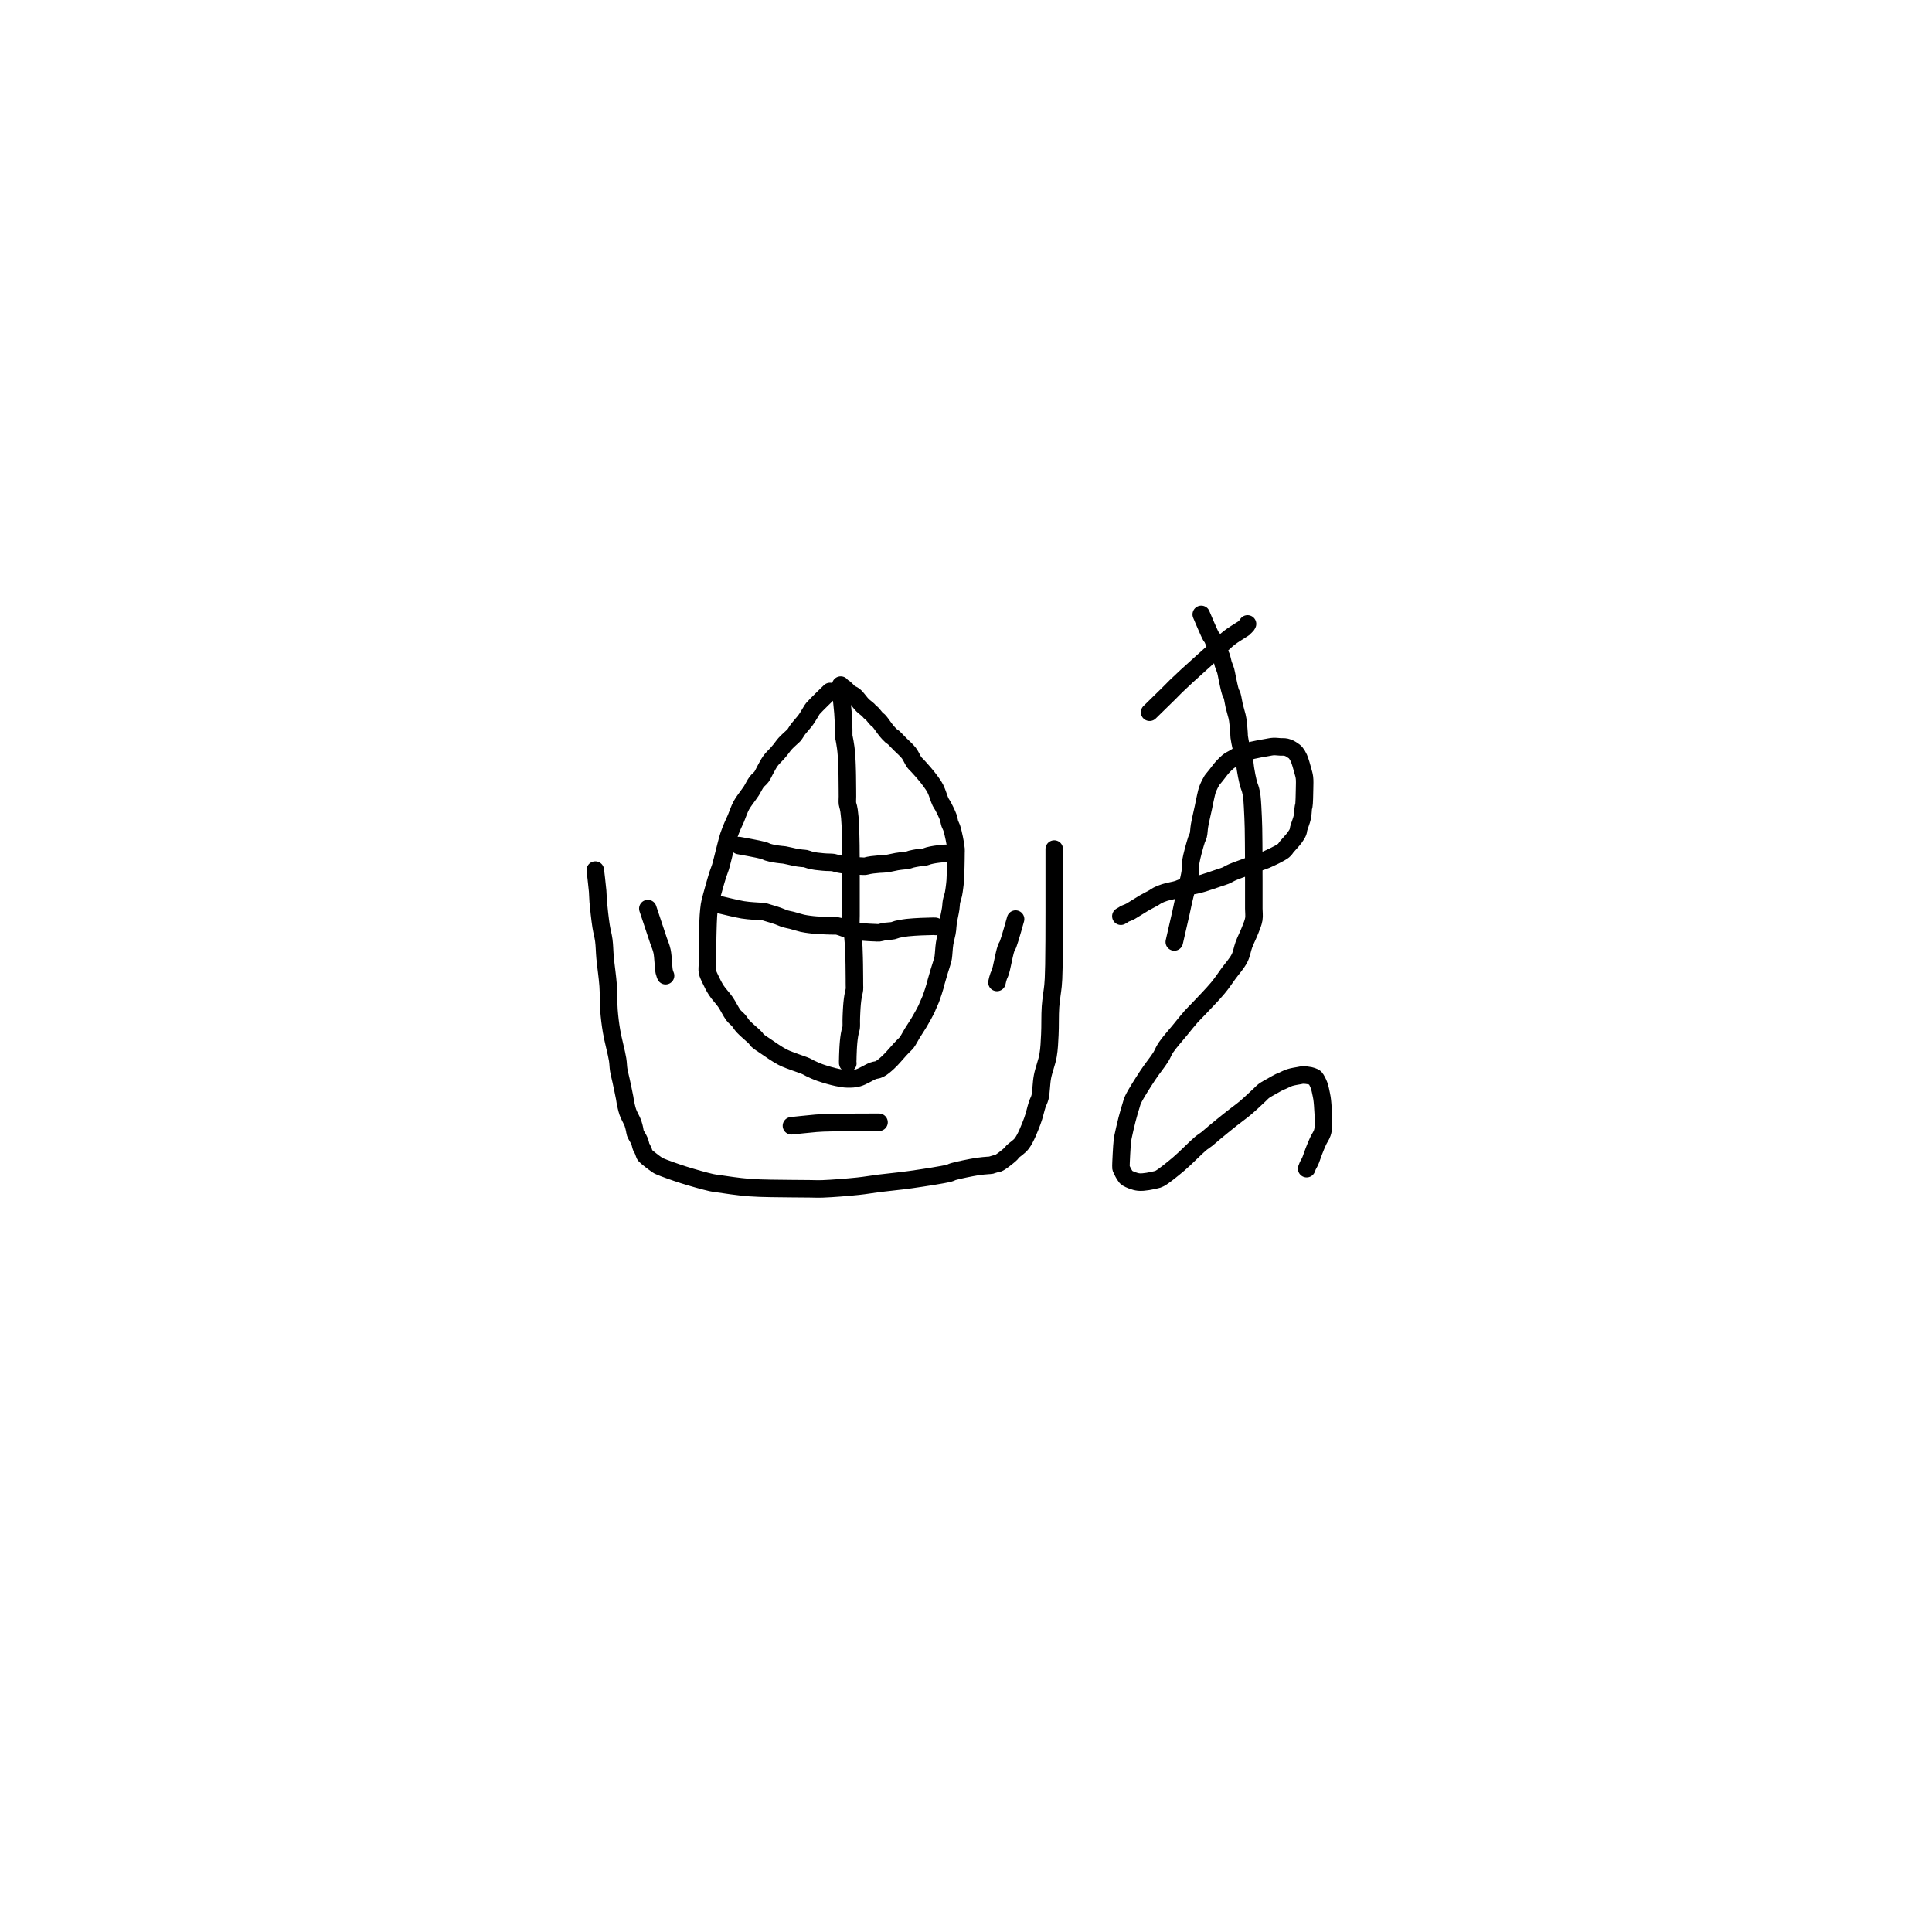 <?xml version="1.0" encoding="utf-8"?>
<!-- Generator: SketchAPI 2022.10.24.12 https://api.sketch.io -->
<svg version="1.1" xmlns="http://www.w3.org/2000/svg" xmlns:xlink="http://www.w3.org/1999/xlink" xmlns:sketchjs="https://sketch.io/dtd/" sketchjs:metadata="eyJuYW1lIjoiRHJhd2luZy0yLnNrZXRjaHBhZCIsInN1cmZhY2UiOnsiaXNQYWludCI6dHJ1ZSwibWV0aG9kIjoiZmlsbCIsImJsZW5kIjoibm9ybWFsIiwiZW5hYmxlZCI6dHJ1ZSwib3BhY2l0eSI6MSwidHlwZSI6InBhdHRlcm4iLCJwYXR0ZXJuIjp7InR5cGUiOiJwYXR0ZXJuIiwicmVmbGVjdCI6Im5vLXJlZmxlY3QiLCJyZXBlYXQiOiJyZXBlYXQiLCJzbW9vdGhpbmciOmZhbHNlLCJzcmMiOiJ0cmFuc3BhcmVudExpZ2h0Iiwic3giOjEsInN5IjoxLCJ4MCI6MC41LCJ4MSI6MSwieTAiOjAuNSwieTEiOjF9LCJpc0ZpbGwiOnRydWV9LCJjbGlwUGF0aCI6eyJlbmFibGVkIjp0cnVlLCJzdHlsZSI6eyJzdHJva2VTdHlsZSI6ImJsYWNrIiwibGluZVdpZHRoIjoxfX0sImRlc2NyaXB0aW9uIjoiTWFkZSB3aXRoIFNrZXRjaHBhZCIsIm1ldGFkYXRhIjp7fSwiZXhwb3J0RFBJIjo3MiwiZXhwb3J0Rm9ybWF0IjoicG5nIiwiZXhwb3J0UXVhbGl0eSI6MC45NSwidW5pdHMiOiJweCIsIndpZHRoIjo2MDAsImhlaWdodCI6NjAwLCJwYWdlcyI6W3sid2lkdGgiOjYwMCwiaGVpZ2h0Ijo2MDB9XSwidXVpZCI6ImNmNDBkYTBjLTlmOGItNDQzNC1iOGQxLWExMTU3Mzk1OTE2NiJ9" width="600" height="600" viewBox="0 0 600 600">
<path style="fill: none; stroke: #000000; mix-blend-mode: source-over; stroke-dasharray: none; stroke-dashoffset: 0; stroke-linecap: round; stroke-linejoin: round; stroke-miterlimit: 4; stroke-opacity: 1; stroke-width: 5;" sketchjs:tool="pencil" d="M0 6 C0 6 0.533 10.361 0.67 12.02 0.766 13.185 0.728 13.799 0.83 15 0.987 16.848 1.338 20.008 1.65 22.02 1.888 23.554 2.242 24.631 2.43 26.05 2.637 27.612 2.621 29.161 2.79 31.01 3.005 33.363 3.486 36.438 3.67 39.02 3.841 41.423 3.726 43.763 3.9 46 4.062 48.085 4.279 49.876 4.64 52.02 5.061 54.518 6.046 58.04 6.37 60.07 6.564 61.289 6.52 62.033 6.68 63.02 6.844 64.033 7.106 64.928 7.35 66.07 7.662 67.529 8.205 70.037 8.39 71.06 8.471 71.511 8.457 71.625 8.54 72.04 8.687 72.778 8.937 74.079 9.29 75.09 9.662 76.157 10.418 77.343 10.75 78.27 10.994 78.952 11.112 79.586 11.23 80.1 11.315 80.47 11.287 80.683 11.42 81.06 11.635 81.671 12.315 82.613 12.61 83.34 12.86 83.957 12.975 84.759 13.14 85.12 13.219 85.293 13.29 85.333 13.37 85.48 13.486 85.691 13.629 86.004 13.74 86.28 13.854 86.563 13.926 86.935 14.04 87.16 14.12 87.317 14.145 87.367 14.3 87.53 14.774 88.03 16.917 89.673 17.64 90.15 17.96 90.361 17.993 90.381 18.37 90.55 19.481 91.05 22.809 92.236 25.18 92.99 27.709 93.794 31.356 94.816 33.11 95.2 33.965 95.387 34.159 95.384 35.04 95.51 36.935 95.78 40.805 96.39 44.02 96.63 47.72 96.906 52.865 96.878 56 96.93 58.025 96.963 59.426 96.96 61 96.97 62.408 96.979 63.368 97.048 65 96.99 67.586 96.898 72.099 96.538 75.01 96.23 77.274 95.99 78.821 95.691 81.03 95.41 83.726 95.067 86.877 94.799 90.02 94.35 93.512 93.851 99.258 92.985 101.04 92.5 101.632 92.339 101.637 92.223 102.19 92.06 103.511 91.671 107.239 90.905 109.06 90.62 110.246 90.434 111.297 90.377 112.02 90.31 112.438 90.271 112.801 90.28 113.01 90.23 113.112 90.206 113.131 90.175 113.23 90.14 113.427 90.07 113.825 89.95 114.13 89.87 114.439 89.789 114.844 89.747 115.07 89.66 115.21 89.606 115.253 89.565 115.39 89.48 115.656 89.315 116.098 89.025 116.53 88.7 117.145 88.236 118.255 87.356 118.69 86.91 118.909 86.685 118.907 86.588 119.13 86.35 119.627 85.821 120.956 85.079 121.76 84 122.889 82.486 123.964 79.696 124.72 77.71 125.364 76.02 125.721 74.148 126.15 72.88 126.434 72.039 126.722 71.692 126.94 70.81 127.294 69.375 127.268 66.931 127.64 64.98 128.025 62.961 128.89 60.927 129.24 58.9 129.58 56.931 129.625 55.11 129.74 52.99 129.873 50.529 129.753 47.471 129.93 45 130.084 42.848 130.511 40.446 130.65 38.98 130.73 38.139 130.751 37.768 130.79 36.99 130.845 35.889 130.881 34.465 130.91 33 130.946 31.203 130.958 28.16 130.97 27 130.975 26.527 130.977 26.444 130.98 26 130.986 25.111 130.987 23.333 130.99 22 130.993 20.667 130.999 18.889 131 18 131.001 17.556 131 17.444 131 17 131 16.111 131 14.105 131 13 131 12.219 131 11.552 131 11 131 10.609 131 10.333 131 10 131 9.667 131 9.391 131 9 131 8.448 131 7.667 131 7 131 6.333 131 5.552 131 5 131 4.609 131 4.333 131 4 131 3.667 131 3.333 131 3 131 2.667 131 2.333 131 2 131 1.667 131 1.333 131 1 131 0.667 131 0 131 0 " transform="matrix(1.088,0,0,1.088,184.877,263.684)"/>
<path style="fill: none; stroke: #000000; mix-blend-mode: source-over; stroke-dasharray: none; stroke-dashoffset: 0; stroke-linecap: round; stroke-linejoin: round; stroke-miterlimit: 4; stroke-opacity: 1; stroke-width: 5;" sketchjs:tool="pencil" d="M35.05 1.82 C35.05 1.82 30.899 5.814 30.17 6.7 29.926 6.996 29.914 7.067 29.74 7.34 29.445 7.803 28.948 8.694 28.59 9.24 28.307 9.671 28.121 9.941 27.79 10.37 27.318 10.981 26.511 11.82 25.98 12.52 25.51 13.14 25.076 13.952 24.74 14.34 24.557 14.551 24.474 14.579 24.26 14.78 23.814 15.198 22.808 16.088 22.22 16.74 21.706 17.311 21.296 17.95 20.89 18.45 20.563 18.852 20.343 19.108 19.98 19.52 19.466 20.105 18.643 20.842 18.08 21.61 17.498 22.404 17.017 23.409 16.56 24.22 16.167 24.917 15.913 25.599 15.49 26.18 15.089 26.731 14.551 27.055 14.11 27.64 13.571 28.356 13.02 29.548 12.58 30.23 12.281 30.694 12.107 30.9 11.78 31.37 11.255 32.126 10.326 33.262 9.74 34.34 9.122 35.478 8.655 37.001 8.2 38.05 7.861 38.831 7.593 39.336 7.28 40.08 6.908 40.965 6.504 41.904 6.14 43.02 5.678 44.435 5.237 46.37 4.83 47.92 4.463 49.317 4.14 50.801 3.8 51.91 3.551 52.722 3.322 53.182 3.06 53.99 2.702 55.093 2.272 56.619 1.9 57.94 1.528 59.262 1.034 61.044 0.83 61.92 0.73 62.347 0.701 62.471 0.64 62.88 0.533 63.593 0.415 64.771 0.34 65.83 0.253 67.059 0.216 68.717 0.18 69.82 0.155 70.601 0.144 71.086 0.13 71.82 0.113 72.719 0.1 73.82 0.09 74.82 0.08 75.82 0.075 76.921 0.07 77.82 0.066 78.554 0.062 79.153 0.06 79.82 0.058 80.487 -0.069 81.149 0.06 81.82 0.2 82.552 0.572 83.24 0.94 84.03 1.391 84.997 1.957 86.139 2.63 87.17 3.358 88.285 4.399 89.3 5.2 90.46 6.026 91.656 6.77 93.317 7.5 94.25 7.994 94.881 8.48 95.172 8.93 95.69 9.395 96.226 9.659 96.777 10.24 97.42 11.116 98.389 13.242 100.091 13.85 100.78 14.087 101.049 14.058 101.159 14.29 101.39 14.742 101.841 15.691 102.43 16.62 103.06 17.944 103.958 19.96 105.397 21.52 106.2 22.818 106.868 24.082 107.248 25.26 107.7 26.304 108.101 27.475 108.453 28.23 108.79 28.718 109.008 28.917 109.18 29.4 109.41 30.143 109.764 31.188 110.252 32.29 110.64 33.689 111.132 35.734 111.713 37.16 112.01 38.248 112.236 39.101 112.392 40.08 112.41 41.067 112.428 42.004 112.402 43.06 112.11 44.387 111.743 46.201 110.521 47.34 110.1 48.058 109.835 48.528 109.911 49.15 109.6 49.961 109.195 50.813 108.444 51.68 107.65 52.757 106.663 54.238 104.856 55.02 104.02 55.438 103.573 55.665 103.34 55.99 103 56.315 102.66 56.633 102.422 56.97 101.98 57.462 101.335 57.961 100.284 58.51 99.39 59.11 98.413 59.795 97.438 60.44 96.35 61.158 95.139 62.203 93.273 62.6 92.44 62.779 92.065 62.796 91.94 62.94 91.6 63.165 91.067 63.535 90.358 63.84 89.56 64.254 88.479 64.865 86.528 65.11 85.67 65.229 85.253 65.233 85.131 65.34 84.73 65.534 84.006 65.917 82.708 66.22 81.7 66.524 80.691 66.967 79.404 67.16 78.68 67.267 78.281 67.302 78.164 67.37 77.74 67.508 76.881 67.568 75.024 67.76 73.8 67.931 72.713 68.284 71.485 68.42 70.75 68.496 70.338 68.522 70.161 68.57 69.78 68.638 69.237 68.651 68.573 68.76 67.8 68.916 66.69 69.348 64.878 69.51 63.77 69.623 63 69.597 62.461 69.72 61.8 69.849 61.111 70.135 60.405 70.28 59.72 70.418 59.066 70.506 58.318 70.58 57.78 70.633 57.399 70.665 57.128 70.7 56.8 70.735 56.471 70.762 56.23 70.79 55.81 70.839 55.081 70.893 53.54 70.92 52.81 70.935 52.391 70.94 52.207 70.95 51.82 70.964 51.269 70.98 50.487 70.99 49.82 71 49.153 71.004 48.372 71.01 47.82 71.014 47.429 71.052 47.242 71.02 46.82 70.964 46.08 70.737 44.79 70.53 43.78 70.321 42.76 70.032 41.5 69.77 40.73 69.603 40.24 69.411 40.001 69.26 39.56 69.075 39.022 69.034 38.404 68.79 37.72 68.458 36.79 67.731 35.33 67.31 34.54 67.049 34.049 66.862 33.891 66.61 33.38 66.175 32.496 65.69 30.684 65.14 29.61 64.69 28.732 64.2 28.076 63.67 27.34 63.132 26.592 62.531 25.873 61.93 25.16 61.325 24.443 60.575 23.626 60.05 23.05 59.679 22.643 59.421 22.465 59.09 22.02 58.604 21.368 58.188 20.23 57.56 19.41 56.891 18.536 55.777 17.599 55.15 16.96 54.748 16.55 54.492 16.285 54.16 15.95 53.828 15.615 53.465 15.206 53.16 14.95 52.935 14.761 52.77 14.717 52.53 14.51 52.136 14.17 51.557 13.537 51.11 13 50.652 12.449 50.215 11.753 49.82 11.24 49.504 10.829 49.214 10.424 48.94 10.15 48.744 9.954 48.596 9.91 48.38 9.7 48.008 9.34 47.375 8.447 47 8.09 46.781 7.882 46.601 7.813 46.43 7.65 46.262 7.489 46.188 7.327 45.98 7.12 45.615 6.757 44.919 6.309 44.35 5.75 43.616 5.029 42.74 3.67 42.02 3.08 41.541 2.687 40.98 2.536 40.66 2.3 40.462 2.154 40.395 2.058 40.22 1.89 39.951 1.633 39.523 1.151 39.21 0.9 38.977 0.713 38.74 0.629 38.55 0.47 38.379 0.326 38.11 0 38.11 0 38.11 0 38.11 0 38.11 0 " transform="matrix(1.088,0,0,1.088,219.631,212.76)"/>
<path style="fill: none; stroke: #000000; mix-blend-mode: source-over; stroke-dasharray: none; stroke-dashoffset: 0; stroke-linecap: round; stroke-linejoin: round; stroke-miterlimit: 4; stroke-opacity: 1; stroke-width: 5;" sketchjs:tool="pencil" d="M0 1 C0 1 5.382 0.421 7.01 0.29 7.878 0.22 8.276 0.202 9.01 0.17 9.907 0.131 10.931 0.112 12 0.09 13.236 0.064 14.667 0.043 16 0.03 17.333 0.017 19.111 0.012 20 0.01 20.444 0.009 20.609 0.011 21 0.01 21.552 0.009 22.333 0.002 23 0 23.667 -0.002 25 0 25 0 " transform="matrix(1.088,0,0,1.088,245.79,348.531)"/>
<path style="fill: none; stroke: #000000; mix-blend-mode: source-over; stroke-dasharray: none; stroke-dashoffset: 0; stroke-linecap: round; stroke-linejoin: round; stroke-miterlimit: 4; stroke-opacity: 1; stroke-width: 5;" sketchjs:tool="pencil" d="M5.32 0 C5.32 0 3.72 5.772 3.19 7.13 2.968 7.698 2.787 7.859 2.62 8.3 2.42 8.83 2.31 9.355 2.12 10.11 1.807 11.354 1.335 14.01 0.99 15.08 0.819 15.612 0.634 15.875 0.5 16.24 0.384 16.556 0.303 16.835 0.22 17.14 0.136 17.448 0 18.08 0 18.08 0 18.08 0 18.08 0 18.08 0 18.08 0 18.08 0 18.08 " transform="matrix(1.088,0,0,1.088,309.612,285.438)"/>
<path style="fill: none; stroke: #000000; mix-blend-mode: source-over; stroke-dasharray: none; stroke-dashoffset: 0; stroke-linecap: round; stroke-linejoin: round; stroke-miterlimit: 4; stroke-opacity: 1; stroke-width: 5;" sketchjs:tool="pencil" d="M0 0 C0 0 1.488 4.464 2.05 6.15 2.443 7.328 2.717 8.15 3.05 9.15 3.383 10.15 3.793 10.967 4.05 12.15 4.402 13.766 4.42 16.835 4.68 18.02 4.797 18.552 5.06 19.15 5.06 19.15 5.06 19.15 5.06 19.15 5.06 19.15 5.06 19.15 5.06 19.15 5.06 19.15 " transform="matrix(1.088,0,0,1.088,201.193,282.175)"/>
<path style="fill: none; stroke: #000000; mix-blend-mode: source-over; stroke-dasharray: none; stroke-dashoffset: 0; stroke-linecap: round; stroke-linejoin: round; stroke-miterlimit: 4; stroke-opacity: 1; stroke-width: 5;" sketchjs:tool="pencil" d="M0 0 C0 0 0.57 5.382 0.7 7.01 0.769 7.878 0.79 8.459 0.82 9.01 0.841 9.397 0.855 9.612 0.87 10 0.891 10.551 0.907 11.333 0.92 12 0.933 12.667 0.896 13.701 0.95 14 0.966 14.09 0.986 14.077 1.01 14.17 1.107 14.543 1.382 16.17 1.5 17.04 1.598 17.759 1.647 18.359 1.7 19.02 1.753 19.682 1.792 20.461 1.82 21.01 1.839 21.397 1.846 21.613 1.86 22 1.879 22.551 1.906 23.448 1.92 24 1.93 24.39 1.934 24.609 1.94 25 1.948 25.552 1.953 26.333 1.96 27 1.967 27.667 1.975 28.333 1.98 29 1.985 29.667 1.988 30.333 1.99 31 1.992 31.667 1.919 32.438 1.99 33 2.043 33.422 2.192 33.737 2.27 34.09 2.343 34.419 2.394 34.672 2.45 35.05 2.53 35.589 2.612 36.361 2.67 37.02 2.728 37.681 2.768 38.461 2.8 39.01 2.822 39.397 2.835 39.581 2.85 40 2.877 40.73 2.904 42.268 2.92 43 2.929 43.423 2.933 43.667 2.94 44 2.947 44.333 2.955 44.609 2.96 45 2.967 45.552 2.966 46.448 2.97 47 2.973 47.391 2.977 47.667 2.98 48 2.983 48.333 2.988 48.577 2.99 49 2.994 49.732 2.99 51.268 2.99 52 2.99 52.423 2.988 52.667 2.99 53 2.992 53.333 2.998 53.609 3 54 3.003 54.552 3 55.333 3 56 3 56.667 3 57.448 3 58 3 58.391 3 58.609 3 59 3 59.552 3 60.333 3 61 3 61.667 3 62.333 3 63 3 63.667 3 64.266 3 65 3 65.899 2.911 67.098 3 68 3.074 68.755 3.311 69.5 3.41 70.06 3.478 70.443 3.514 70.649 3.56 71.03 3.625 71.573 3.687 72.461 3.73 73.01 3.76 73.4 3.778 73.587 3.8 74.01 3.838 74.74 3.876 76.103 3.9 77 3.92 77.733 3.93 78.333 3.94 79 3.95 79.667 3.954 80.448 3.96 81 3.964 81.391 3.967 81.667 3.97 82 3.973 82.333 3.978 82.667 3.98 83 3.982 83.333 3.978 83.667 3.98 84 3.982 84.333 3.988 84.667 3.99 85 3.992 85.333 4.029 85.609 3.99 86 3.934 86.566 3.676 87.5 3.58 88.06 3.514 88.442 3.482 88.705 3.44 89.03 3.398 89.358 3.362 89.69 3.33 90.02 3.298 90.35 3.273 90.679 3.25 91.01 3.227 91.342 3.208 91.677 3.19 92.01 3.172 92.341 3.155 92.669 3.14 93 3.125 93.332 3.11 93.667 3.1 94 3.09 94.333 3.087 94.609 3.08 95 3.07 95.552 3.127 96.436 3.05 97 2.992 97.425 2.842 97.745 2.76 98.1 2.684 98.43 2.625 98.738 2.57 99.06 2.515 99.382 2.472 99.705 2.43 100.03 2.388 100.358 2.352 100.69 2.32 101.02 2.288 101.35 2.263 101.679 2.24 102.01 2.217 102.342 2.197 102.677 2.18 103.01 2.163 103.341 2.153 103.669 2.14 104 2.127 104.332 2.11 104.667 2.1 105 2.09 105.333 2.087 105.667 2.08 106 2.073 106.333 2.037 106.819 2.06 107 2.069 107.069 2.1 107.14 2.1 107.14 2.1 107.14 2.1 107.14 2.1 107.14 " transform="matrix(1.088,0,0,1.088,261.018,213.649)"/>
<path style="fill: none; stroke: #000000; mix-blend-mode: source-over; stroke-dasharray: none; stroke-dashoffset: 0; stroke-linecap: round; stroke-linejoin: round; stroke-miterlimit: 4; stroke-opacity: 1; stroke-width: 5;" sketchjs:tool="pencil" d="M0 0 C0 0 5.713 1.007 7.06 1.41 7.622 1.578 7.782 1.74 8.22 1.88 8.761 2.053 9.45 2.202 10.08 2.32 10.72 2.44 11.489 2.525 12.03 2.59 12.415 2.636 12.602 2.623 13.02 2.69 13.76 2.808 15.335 3.219 16.07 3.36 16.482 3.439 16.715 3.473 17.04 3.52 17.365 3.567 17.692 3.605 18.02 3.64 18.349 3.675 18.673 3.662 19.01 3.73 19.378 3.804 19.779 3.99 20.14 4.09 20.466 4.18 20.763 4.245 21.08 4.31 21.4 4.375 21.669 4.426 22.05 4.48 22.591 4.556 23.475 4.642 24.02 4.69 24.406 4.724 24.623 4.737 25.01 4.76 25.559 4.793 26.436 4.766 27 4.86 27.431 4.931 27.694 5.084 28.12 5.18 28.671 5.304 29.506 5.423 30.04 5.5 30.42 5.555 30.692 5.583 31.02 5.62 31.349 5.657 31.623 5.69 32.01 5.72 32.558 5.763 33.45 5.804 34 5.83 34.39 5.849 34.667 5.858 35 5.87 35.333 5.882 35.663 5.932 36 5.9 36.353 5.866 36.721 5.728 37.07 5.66 37.4 5.596 37.659 5.551 38.04 5.5 38.583 5.428 39.359 5.353 40.02 5.3 40.682 5.247 41.28 5.273 42.01 5.18 42.922 5.063 44.326 4.705 45.06 4.58 45.472 4.51 45.705 4.482 46.03 4.44 46.358 4.398 46.69 4.362 47.02 4.33 47.35 4.298 47.673 4.316 48.01 4.25 48.378 4.177 48.779 3.988 49.14 3.89 49.466 3.802 49.764 3.743 50.08 3.68 50.398 3.616 50.718 3.56 51.04 3.51 51.364 3.46 51.692 3.417 52.02 3.38 52.349 3.343 52.672 3.359 53.01 3.29 53.381 3.214 53.787 3.022 54.15 2.92 54.474 2.829 54.766 2.765 55.08 2.7 55.399 2.634 55.725 2.58 56.05 2.53 56.375 2.48 56.703 2.438 57.03 2.4 57.356 2.362 57.682 2.33 58.01 2.3 58.341 2.27 59.01 2.22 59.01 2.22 59.01 2.22 59.01 2.22 59.01 2.22 " transform="matrix(1.088,0,0,1.088,229.474,262.596)"/>
<path style="fill: none; stroke: #000000; mix-blend-mode: source-over; stroke-dasharray: none; stroke-dashoffset: 0; stroke-linecap: round; stroke-linejoin: round; stroke-miterlimit: 4; stroke-opacity: 1; stroke-width: 5;" sketchjs:tool="pencil" d="M0 0 C0 0 4.401 1.075 6.07 1.35 7.223 1.54 8.132 1.593 9.02 1.67 9.748 1.733 10.461 1.768 11.01 1.8 11.397 1.822 11.663 1.794 12 1.85 12.365 1.911 12.657 2.032 13.12 2.17 13.883 2.398 15.234 2.794 16.14 3.11 16.897 3.374 17.523 3.702 18.2 3.91 18.831 4.104 19.374 4.163 20.07 4.34 20.963 4.567 22.206 4.989 23.11 5.19 23.821 5.348 24.504 5.433 25.04 5.51 25.421 5.565 25.692 5.595 26.02 5.63 26.349 5.665 26.623 5.692 27.01 5.72 27.558 5.76 28.45 5.801 29 5.83 29.39 5.851 29.667 5.867 30 5.88 30.333 5.893 30.667 5.902 31 5.91 31.333 5.918 31.667 5.923 32 5.93 32.333 5.937 32.662 5.903 33 5.95 33.361 6 33.679 6.11 34.1 6.24 34.687 6.421 35.623 6.806 36.18 6.98 36.546 7.095 36.734 7.152 37.1 7.23 37.625 7.342 38.39 7.448 39.04 7.53 39.693 7.612 40.463 7.675 41.01 7.72 41.399 7.752 41.677 7.77 42.01 7.79 42.341 7.81 42.669 7.825 43 7.84 43.332 7.855 43.667 7.868 44 7.88 44.333 7.892 44.663 7.942 45 7.91 45.353 7.876 45.721 7.74 46.07 7.67 46.4 7.604 46.658 7.553 47.04 7.5 47.582 7.425 48.457 7.419 49.02 7.3 49.455 7.208 49.721 7.04 50.15 6.93 50.698 6.789 51.52 6.658 52.05 6.57 52.429 6.507 52.646 6.474 53.03 6.43 53.574 6.368 54.349 6.307 55.01 6.26 55.672 6.213 56.45 6.173 57 6.15 57.39 6.133 57.667 6.13 58 6.12 58.333 6.11 58.667 6.1 59 6.09 59.333 6.08 59.667 6.067 60 6.06 60.333 6.053 60.819 6.026 61 6.05 61.069 6.059 61.14 6.09 61.14 6.09 " transform="matrix(1.088,0,0,1.088,224.035,281.087)"/>
<path style="fill: none; stroke: #000000; mix-blend-mode: source-over; stroke-dasharray: none; stroke-dashoffset: 0; stroke-linecap: round; stroke-linejoin: round; stroke-miterlimit: 4; stroke-opacity: 1; stroke-width: 5;" sketchjs:tool="pencil" d="M22.92 0 C22.92 0 25.188 5.421 25.7 6.26 25.842 6.493 25.914 6.478 26.03 6.67 26.24 7.017 26.469 7.692 26.72 8.25 27.006 8.886 27.354 9.704 27.66 10.28 27.898 10.728 28.174 11.083 28.36 11.44 28.511 11.729 28.606 11.919 28.72 12.25 28.887 12.734 28.99 13.463 29.18 14.09 29.385 14.767 29.729 15.487 29.92 16.17 30.099 16.809 30.147 17.314 30.31 18.06 30.549 19.151 30.936 21.153 31.24 22.08 31.408 22.593 31.589 22.759 31.74 23.24 31.968 23.966 32.093 25.106 32.32 26.06 32.557 27.058 32.969 28.369 33.14 29.1 33.235 29.508 33.271 29.682 33.33 30.06 33.414 30.597 33.497 31.364 33.56 32.02 33.624 32.68 33.675 33.461 33.71 34.01 33.734 34.397 33.709 34.582 33.76 35 33.85 35.74 34.119 37.037 34.35 38.05 34.582 39.07 34.952 40.088 35.15 41.1 35.341 42.078 35.358 42.971 35.53 44.02 35.733 45.261 36.04 46.942 36.33 48.06 36.541 48.875 36.826 49.456 37 50.14 37.164 50.785 37.258 51.233 37.36 52.05 37.539 53.482 37.651 56.362 37.73 58.01 37.786 59.176 37.805 59.931 37.83 61 37.858 62.236 37.868 63.762 37.88 65 37.89 66.072 37.895 67.101 37.9 68 37.904 68.734 37.908 69.219 37.91 70 37.913 71.105 37.907 72.895 37.91 74 37.912 74.781 37.918 75.219 37.92 76 37.923 77.105 37.92 78.667 37.92 80 37.92 81.333 37.92 82.762 37.92 84 37.92 85.072 38.082 86.001 37.92 87 37.749 88.051 37.293 89.041 36.87 90.15 36.381 91.434 35.622 92.88 35.11 94.24 34.618 95.547 34.494 96.858 33.84 98.15 33.088 99.635 31.714 101.126 30.67 102.56 29.668 103.937 28.9 105.138 27.7 106.59 26.141 108.477 23.377 111.297 21.96 112.8 21.141 113.67 20.715 114.038 20 114.84 19.052 115.905 17.946 117.313 16.83 118.68 15.563 120.231 13.763 122.222 12.8 123.67 12.135 124.669 11.984 125.34 11.35 126.36 10.434 127.833 8.894 129.673 7.66 131.55 6.272 133.661 4.209 136.882 3.48 138.44 3.134 139.18 3.109 139.466 2.89 140.16 2.56 141.205 2.113 142.721 1.75 144.12 1.346 145.675 0.807 148.068 0.6 149.08 0.51 149.523 0.484 149.609 0.43 150.04 0.321 150.911 0.21 152.684 0.14 154.01 0.07 155.338 -0.044 157.595 0.01 158 0.02 158.075 0.025 158.066 0.05 158.13 0.128 158.327 0.409 158.917 0.62 159.3 0.835 159.69 1.103 160.167 1.33 160.45 1.485 160.643 1.536 160.739 1.78 160.89 2.356 161.246 3.857 161.906 5.08 162.03 6.53 162.177 8.9 161.64 9.95 161.39 10.471 161.266 10.597 161.256 11.09 160.99 12.265 160.355 14.704 158.372 16.54 156.82 18.579 155.096 21.269 152.259 22.73 151.05 23.472 150.436 23.884 150.239 24.49 149.76 25.178 149.216 25.764 148.66 26.63 147.94 27.938 146.852 30.031 145.145 31.6 143.9 32.985 142.801 34.239 141.945 35.55 140.84 36.943 139.666 38.79 137.884 39.71 137.03 40.171 136.602 40.295 136.395 40.74 136.06 41.39 135.571 42.532 134.981 43.34 134.52 44.033 134.125 44.769 133.697 45.29 133.45 45.623 133.292 45.79 133.254 46.13 133.11 46.663 132.885 47.422 132.451 48.17 132.21 49.019 131.937 50.283 131.746 50.98 131.62 51.389 131.546 51.576 131.479 51.96 131.47 52.504 131.457 53.378 131.557 53.94 131.68 54.375 131.775 54.802 131.927 55.07 132.06 55.234 132.141 55.306 132.161 55.44 132.31 55.745 132.649 56.234 133.601 56.52 134.35 56.837 135.179 57.052 136.409 57.2 137.09 57.287 137.49 57.324 137.672 57.38 138.05 57.459 138.589 57.53 139.184 57.59 140.02 57.694 141.472 57.911 144.532 57.81 146 57.751 146.866 57.68 147.366 57.45 148.05 57.195 148.809 56.658 149.516 56.28 150.33 55.862 151.231 55.455 152.255 55.07 153.23 54.684 154.208 54.311 155.437 53.97 156.19 53.749 156.678 53.508 156.996 53.34 157.36 53.201 157.661 53.01 158.21 53.01 158.21 53.01 158.21 53.01 158.21 53.01 158.21 " transform="matrix(1.088,0,0,1.088,348.122,190.806)"/>
<path style="fill: none; stroke: #000000; mix-blend-mode: source-over; stroke-dasharray: none; stroke-dashoffset: 0; stroke-linecap: round; stroke-linejoin: round; stroke-miterlimit: 4; stroke-opacity: 1; stroke-width: 5;" sketchjs:tool="pencil" d="M0 9.36 C0 9.36 5.26 7.796 7.13 7.22 8.348 6.845 9.065 6.59 10.14 6.27 11.369 5.904 12.427 5.61 14.11 5.16 17.025 4.38 23.165 2.843 26.09 2.1 27.78 1.671 28.754 1.327 30.09 1.09 31.397 0.858 33.144 0.761 34.02 0.68 34.459 0.639 34.801 0.65 35.01 0.6 35.112 0.576 35.131 0.546 35.23 0.51 35.428 0.439 35.903 0.336 36.13 0.23 36.283 0.159 36.49 0 36.49 0 " transform="matrix(0.963,-0.505,0.505,0.963,352.293,212.182)"/>
<path style="fill: none; stroke: #000000; mix-blend-mode: source-over; stroke-dasharray: none; stroke-dashoffset: 0; stroke-linecap: round; stroke-linejoin: round; stroke-miterlimit: 4; stroke-opacity: 1; stroke-width: 5;" sketchjs:tool="pencil" d="M14.24 51.93 C14.24 51.93 16.479 45.807 17.21 43.75 17.651 42.51 17.808 41.995 18.25 40.76 18.976 38.731 20.654 34.757 21.2 32.74 21.519 31.564 21.394 30.995 21.71 29.88 22.187 28.196 23.556 24.955 24.14 23.72 24.402 23.165 24.596 23.036 24.79 22.55 25.071 21.845 25.176 20.869 25.49 19.83 25.923 18.393 26.745 16.229 27.25 14.76 27.638 13.633 27.933 12.67 28.27 11.77 28.552 11.015 28.749 10.396 29.11 9.71 29.508 8.952 30.226 7.895 30.6 7.44 30.782 7.219 30.876 7.168 31.06 6.99 31.333 6.726 31.684 6.395 32.08 6.01 32.641 5.466 33.433 4.604 34.1 4.03 34.685 3.527 35.37 3.016 35.84 2.72 36.133 2.535 36.329 2.448 36.59 2.33 36.861 2.207 37.097 2.14 37.44 2 37.977 1.781 38.943 1.326 39.49 1.12 39.844 0.987 40.077 0.915 40.38 0.83 40.687 0.744 40.948 0.679 41.32 0.61 41.851 0.511 42.616 0.412 43.27 0.34 43.926 0.268 44.589 0.223 45.25 0.18 45.912 0.137 46.576 0.107 47.24 0.08 47.906 0.053 48.572 -0.03 49.24 0.02 49.922 0.071 50.73 0.302 51.29 0.39 51.675 0.45 51.935 0.439 52.27 0.52 52.64 0.61 53.023 0.717 53.41 0.93 53.89 1.195 54.542 1.752 54.88 2.08 55.087 2.281 55.181 2.38 55.33 2.62 55.562 2.994 55.821 3.532 56.02 4.18 56.319 5.154 56.557 6.909 56.71 7.97 56.82 8.731 56.922 9.214 56.92 9.94 56.917 10.838 56.738 11.821 56.58 12.95 56.375 14.413 55.956 17.337 55.74 17.97 55.686 18.128 55.646 18.103 55.59 18.25 55.424 18.69 55.261 20.073 54.94 21.01 54.583 22.052 53.769 23.462 53.48 24.2 53.331 24.579 53.357 24.765 53.19 25.08 52.954 25.526 52.543 26.026 52.06 26.55 51.395 27.272 50.127 28.293 49.46 28.91 49.036 29.302 48.955 29.554 48.43 29.88 47.373 30.536 44.393 31.486 43.05 31.88 42.272 32.108 41.913 32.121 41.17 32.29 40.083 32.537 38.496 32.92 37.16 33.24 35.823 33.56 34.262 33.881 33.15 34.21 32.337 34.45 31.753 34.751 31.07 34.94 30.431 35.117 29.961 35.171 29.18 35.33 27.911 35.588 25.466 36.123 24.18 36.33 23.379 36.459 22.877 36.507 22.22 36.57 21.56 36.634 20.779 36.677 20.23 36.71 19.843 36.733 19.571 36.743 19.24 36.76 18.908 36.777 18.579 36.755 18.24 36.81 17.876 36.869 17.618 37.024 17.13 37.12 16.229 37.298 14.315 37.37 13.22 37.58 12.409 37.736 11.717 37.927 11.13 38.14 10.679 38.304 10.449 38.475 9.97 38.68 9.218 39.002 8.082 39.385 7.03 39.83 5.779 40.359 3.835 41.336 2.97 41.68 2.575 41.837 2.39 41.892 2.09 41.98 1.784 42.069 1.379 42.118 1.15 42.21 1.007 42.267 0.957 42.332 0.82 42.4 0.61 42.505 0 42.75 0 42.75 0 42.75 0 42.75 0 42.75 " transform="matrix(1.079,-0.134,0.134,1.079,342.364,238.413)"/>
</svg>